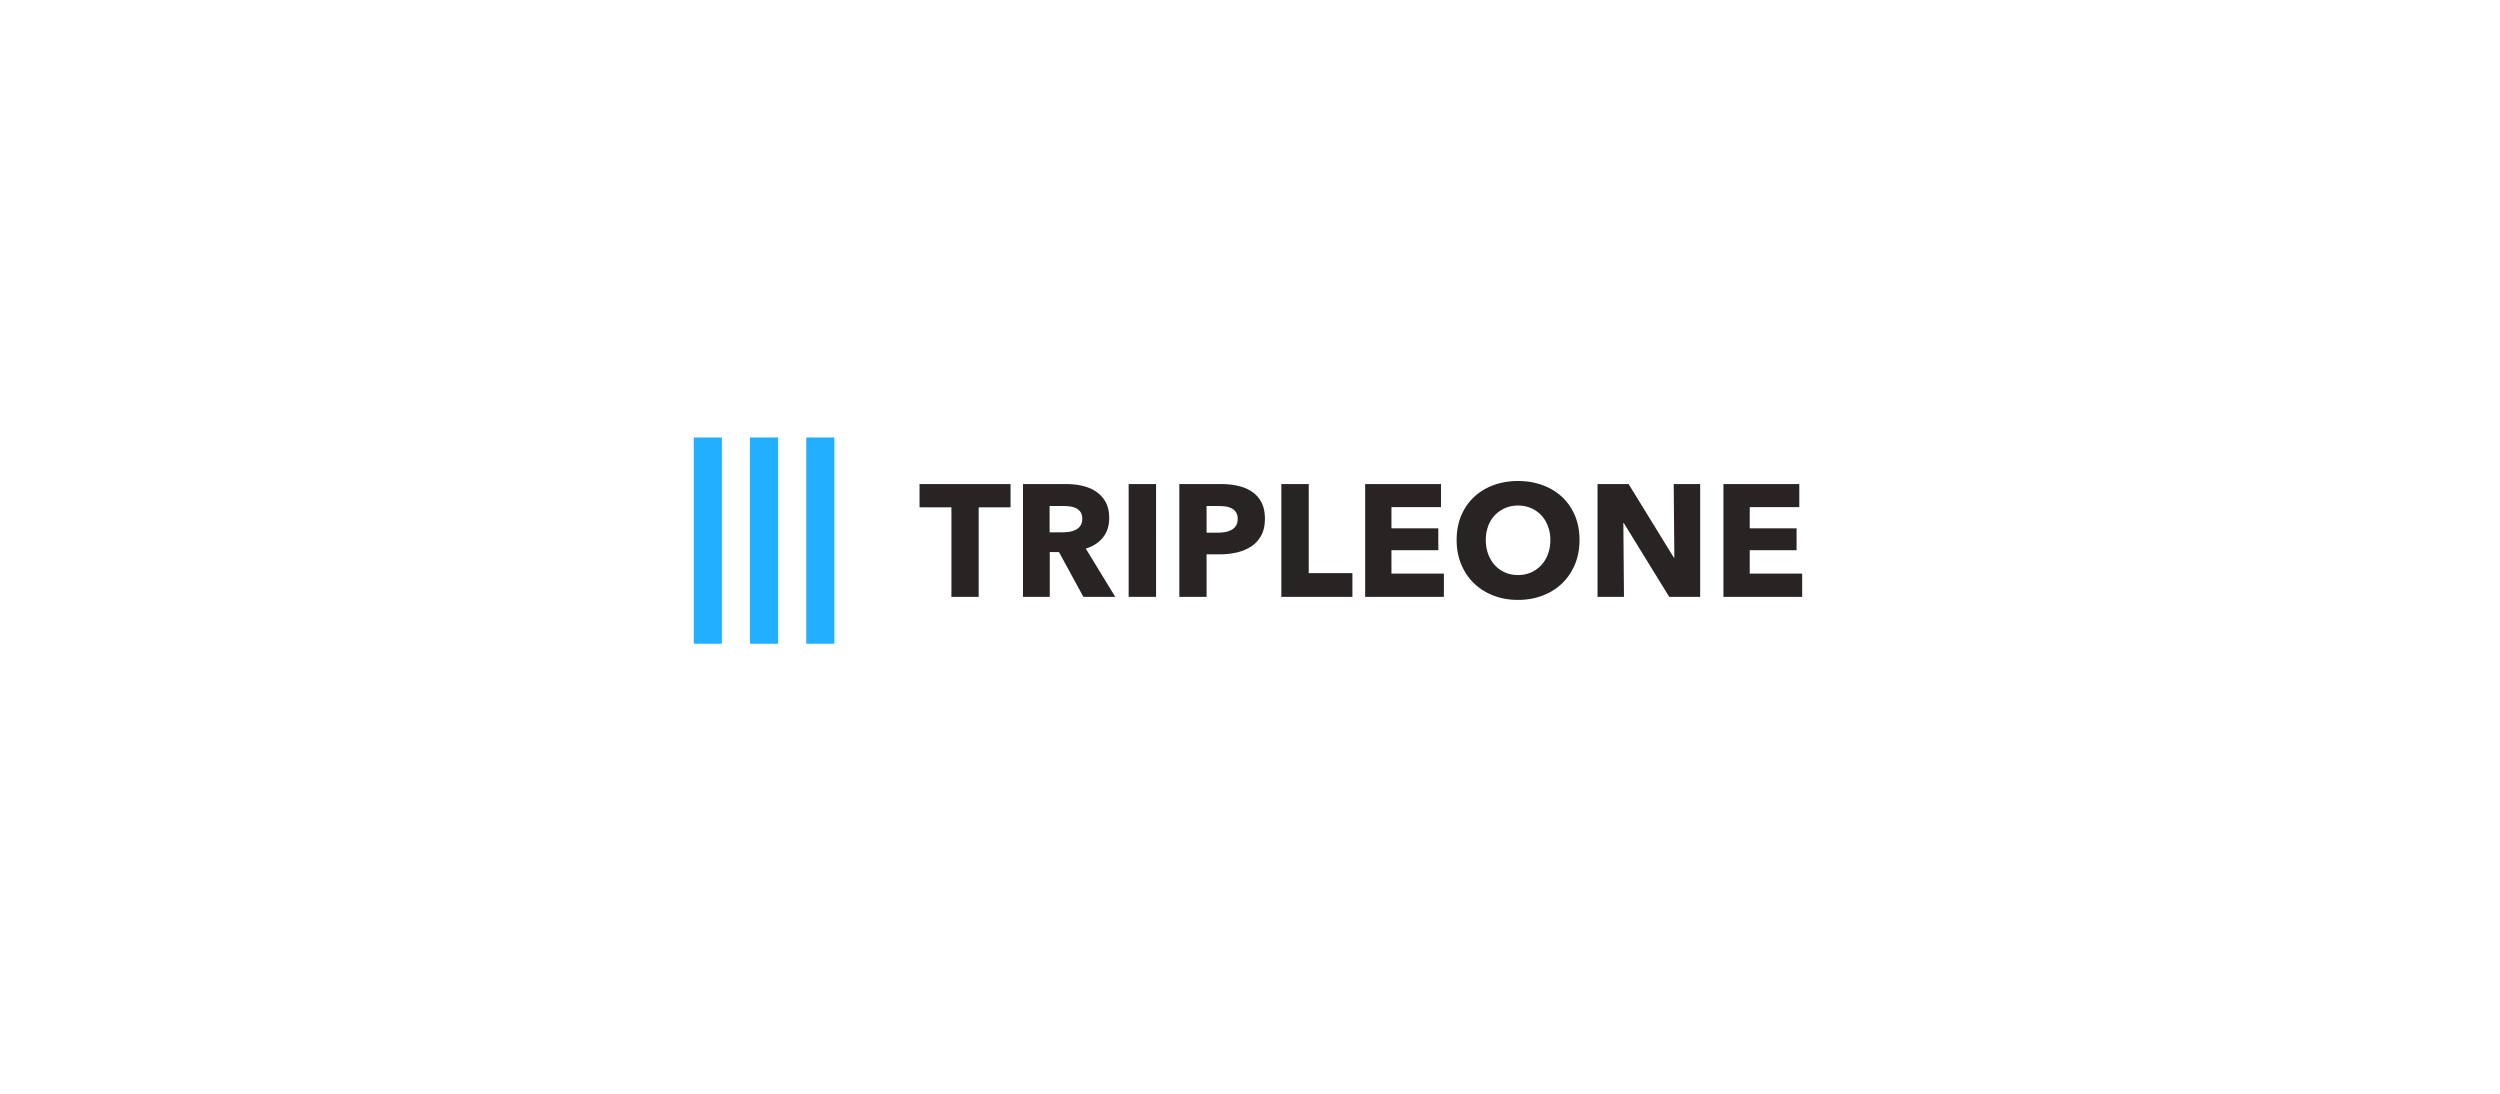 <svg xmlns="http://www.w3.org/2000/svg" width="800" height="350" viewBox="0 0 800 350">
    <g fill="none" fill-rule="evenodd">
        <path fill="#FFF" fill-rule="nonzero" d="M0 0h800v350H0z"/>
        <path fill="#292424" d="M313.176 162.338V191h-8.721v-28.662h-10.2v-7.446h29.121v7.446h-10.2zM346.683 191l-7.803-14.331h-2.958V191h-8.568v-36.108h13.77c1.734 0 3.425.178 5.074.536 1.65.357 3.128.96 4.437 1.81a9.47 9.47 0 0 1 3.137 3.366c.782 1.394 1.173 3.128 1.173 5.202 0 2.448-.663 4.505-1.989 6.171-1.326 1.666-3.162 2.856-5.508 3.57L356.883 191h-10.2zm-.357-25.041c0-.85-.178-1.538-.536-2.066a3.669 3.669 0 0 0-1.377-1.223 5.981 5.981 0 0 0-1.887-.587 13.917 13.917 0 0 0-2.014-.153h-4.641v8.415h4.131c.714 0 1.445-.06 2.193-.178a6.988 6.988 0 0 0 2.04-.638 3.894 3.894 0 0 0 1.504-1.326c.392-.578.587-1.326.587-2.244zM361.167 191v-36.108h8.772V191h-8.772zm43.605-24.99c0 2.108-.391 3.884-1.173 5.33-.782 1.445-1.836 2.609-3.162 3.493-1.326.884-2.856 1.53-4.59 1.938a23.527 23.527 0 0 1-5.406.612h-4.335V191h-8.721v-36.108h13.26c1.972 0 3.816.195 5.534.586 1.717.392 3.212 1.02 4.488 1.887 1.275.868 2.277 2.006 3.009 3.417.73 1.412 1.096 3.154 1.096 5.228zm-8.721.051c0-.85-.17-1.547-.51-2.091a3.553 3.553 0 0 0-1.377-1.275 5.907 5.907 0 0 0-1.963-.612 16.41 16.41 0 0 0-2.27-.153h-3.825v8.517h3.672c.816 0 1.598-.068 2.346-.204a6.297 6.297 0 0 0 2.014-.714 3.825 3.825 0 0 0 1.403-1.352c.34-.56.51-1.266.51-2.116zM410.025 191v-36.108h8.772v28.509h13.974V191h-22.746zm26.826 0v-36.108h24.276v7.395h-15.861v6.783h14.994v6.987h-14.994v7.497h16.779V191h-25.194zm68.595-18.207c0 2.856-.493 5.465-1.479 7.828-.986 2.364-2.354 4.386-4.105 6.07-1.752 1.683-3.834 2.983-6.248 3.901-2.414.918-5.032 1.377-7.854 1.377s-5.431-.459-7.828-1.377c-2.398-.918-4.471-2.218-6.222-3.902-1.752-1.683-3.12-3.705-4.106-6.069-.986-2.363-1.479-4.972-1.479-7.828 0-2.89.493-5.5 1.479-7.829.986-2.329 2.354-4.309 4.106-5.941 1.75-1.632 3.824-2.89 6.222-3.774 2.397-.884 5.006-1.326 7.828-1.326s5.44.442 7.854 1.326c2.414.884 4.496 2.142 6.248 3.774 1.75 1.632 3.119 3.612 4.105 5.942.986 2.329 1.479 4.938 1.479 7.828zm-9.333 0c0-1.564-.255-3.026-.765-4.386-.51-1.36-1.215-2.524-2.116-3.494a9.77 9.77 0 0 0-3.264-2.295c-1.276-.56-2.678-.841-4.208-.841-1.53 0-2.924.28-4.182.841a10.125 10.125 0 0 0-3.264 2.295c-.918.97-1.623 2.134-2.116 3.494-.494 1.36-.74 2.822-.74 4.386 0 1.632.255 3.136.765 4.513.51 1.378 1.215 2.559 2.117 3.545a9.664 9.664 0 0 0 3.238 2.32c1.258.562 2.652.842 4.182.842 1.53 0 2.924-.28 4.182-.842a9.94 9.94 0 0 0 3.264-2.32c.918-.986 1.632-2.167 2.142-3.545.51-1.377.765-2.881.765-4.513zM534.159 191l-14.535-23.613h-.153l.204 23.613h-8.466v-36.108h9.945l14.484 23.562h.153l-.204-23.562h8.466V191h-9.894zm17.34 0v-36.108h24.276v7.395h-15.861v6.783h14.994v6.987h-14.994v7.497h16.779V191h-25.194z"/>
        <g fill="#22AFFF" fill-rule="nonzero">
            <path d="M222 140h9v66h-9zM258 140h9v66h-9zM240 140h9v66h-9z"/>
        </g>
    </g>
</svg>
